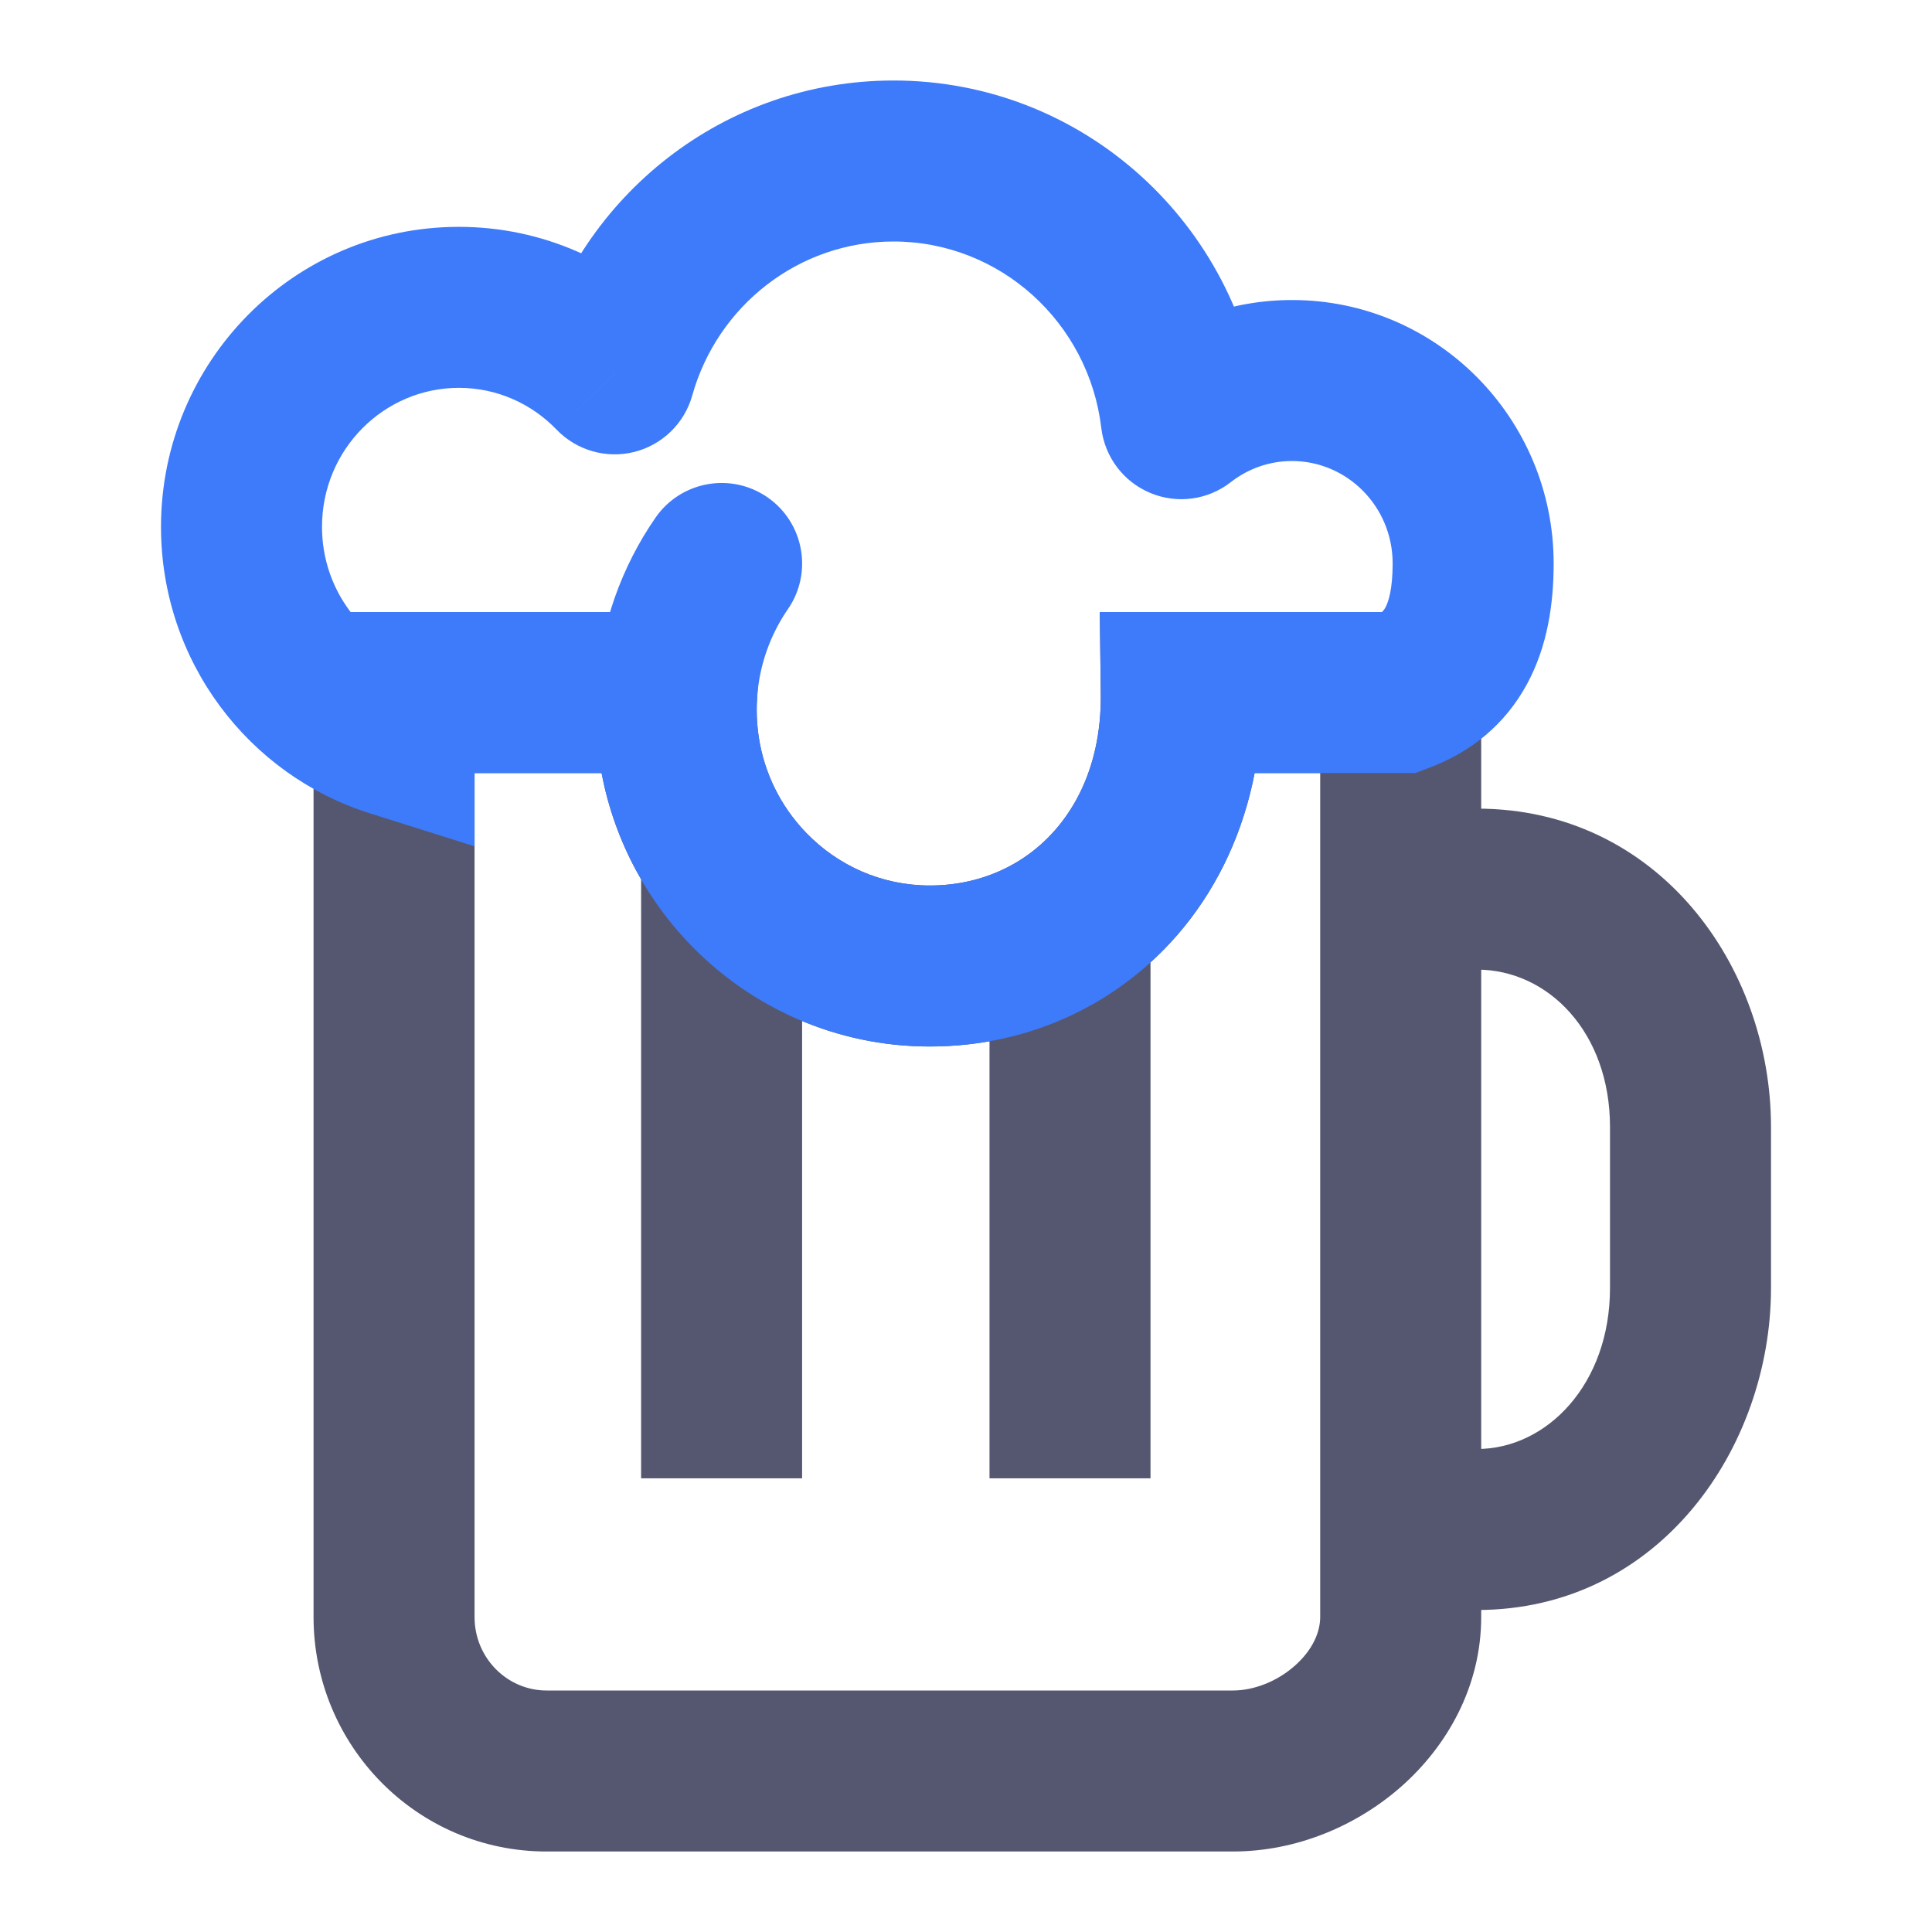 <svg width="24" height="24" viewBox="0 0 24 24" fill="none" xmlns="http://www.w3.org/2000/svg">
<path d="M4.895 8.603V7.603H3.895V8.603H4.895ZM17.4 8.603H18.4V7.603H17.4V8.603ZM14.674 8.603V7.603H13.662L13.674 8.615L14.674 8.603ZM8.407 8.603L9.405 8.669L9.475 7.603H8.407V8.603ZM9.3 11.045L8.582 11.741L9.3 11.045ZM12.9 11.699L12.468 10.797L12.9 11.699ZM13.292 11.474L12.729 10.647L13.292 11.474ZM8.964 10.636L9.787 10.068L8.964 10.636ZM15.316 21H6.789V23H15.316V21ZM17.4 12.045H18.347V10.045H17.4V12.045ZM20 14V16H22V14H20ZM16.4 11.045V19H18.4V11.045H16.4ZM16.4 19V20.086H18.4V19H16.4ZM18.347 18H17.4V20H18.347V18ZM20 16C20 17.196 19.215 18 18.347 18V20C20.619 20 22 17.975 22 16H20ZM18.347 12.045C19.232 12.045 20 12.824 20 14H22C22 12.005 20.602 10.045 18.347 10.045V12.045ZM6.789 21C6.305 21 5.895 20.6 5.895 20.086H3.895C3.895 21.686 5.181 23 6.789 23V21ZM15.316 23C16.103 23 16.856 22.682 17.414 22.187C17.974 21.69 18.4 20.954 18.4 20.086H16.4C16.4 20.275 16.306 20.496 16.086 20.691C15.864 20.889 15.574 21 15.316 21V23ZM16.4 8.603V11.045H18.4V8.603H16.4ZM9.4 8.818C9.4 8.768 9.401 8.718 9.405 8.669L7.409 8.537C7.403 8.63 7.4 8.724 7.4 8.818H9.4ZM4.895 9.603H8.407V7.603H4.895V9.603ZM14.674 9.603H17.4V7.603H14.674V9.603ZM5.895 20.086V9.149H3.895V20.086H5.895ZM5.895 9.149V8.603H3.895V9.149H5.895ZM11.55 11C10.951 11 10.41 10.753 10.018 10.349L8.582 11.741C9.333 12.515 10.385 13 11.55 13V11ZM12.468 10.797C12.197 10.927 11.887 11 11.55 11V13C12.18 13 12.785 12.863 13.332 12.601L12.468 10.797ZM13.674 8.615C13.687 9.588 13.275 10.275 12.729 10.647L13.855 12.3C15 11.52 15.694 10.178 15.674 8.59L13.674 8.615ZM12.729 10.647C12.646 10.703 12.559 10.754 12.468 10.797L13.332 12.601C13.513 12.514 13.688 12.413 13.855 12.3L12.729 10.647ZM12.292 11.474V18.364H14.292V11.474H12.292ZM10.018 10.349C9.933 10.262 9.856 10.168 9.787 10.068L8.142 11.204C8.274 11.396 8.421 11.575 8.582 11.741L10.018 10.349ZM9.787 10.068C9.543 9.715 9.4 9.285 9.4 8.818H7.4C7.4 9.703 7.674 10.527 8.142 11.204L9.787 10.068ZM7.964 10.636V18.364H9.964V10.636H7.964Z" fill="#555770"/>
<path d="M4.895 8.603V7.603H3.895V8.603H4.895ZM17.4 8.603V9.603H17.581L17.75 9.539L17.4 8.603ZM14.675 8.603V7.603H13.662L13.675 8.615L14.675 8.603ZM9.787 7.568C10.101 7.114 9.987 6.491 9.533 6.177C9.078 5.863 8.456 5.977 8.142 6.432L9.787 7.568ZM14.675 5.201L13.681 5.319C13.724 5.677 13.956 5.985 14.29 6.124C14.623 6.263 15.006 6.212 15.29 5.989L14.675 5.201ZM7.636 4.644L6.915 5.338C7.164 5.596 7.532 5.701 7.88 5.614C8.228 5.526 8.502 5.259 8.599 4.914L7.636 4.644ZM4.895 9.149L4.594 10.103L5.895 10.513V9.149H4.895ZM9.3 11.045L8.582 11.741H8.582L9.3 11.045ZM12.9 11.699L12.468 10.797L12.9 11.699ZM13.292 11.474L12.729 10.647L13.292 11.474ZM8.965 10.636L9.787 10.068L8.965 10.636ZM4 6.545C4 5.582 4.771 4.818 5.7 4.818V2.818C3.647 2.818 2 4.496 2 6.545H4ZM16.05 5.727C16.731 5.727 17.3 6.288 17.3 7H19.3C19.3 5.202 17.854 3.727 16.05 3.727V5.727ZM15.29 5.989C15.502 5.824 15.764 5.727 16.05 5.727V3.727C15.3 3.727 14.608 3.984 14.059 4.413L15.29 5.989ZM11.1 3C12.422 3 13.526 4.005 13.681 5.319L15.668 5.084C15.397 2.791 13.463 1 11.1 1V3ZM5.7 4.818C6.175 4.818 6.604 5.015 6.915 5.338L8.356 3.95C7.686 3.255 6.744 2.818 5.7 2.818V4.818ZM8.599 4.914C8.91 3.802 9.918 3 11.1 3V1C8.986 1 7.216 2.434 6.673 4.374L8.599 4.914ZM17.3 7C17.3 7.321 17.247 7.477 17.211 7.545C17.189 7.585 17.161 7.625 17.05 7.666L17.75 9.539C18.279 9.342 18.7 8.994 18.969 8.498C19.222 8.031 19.3 7.506 19.3 7H17.3ZM9.4 8.818C9.4 8.768 9.402 8.718 9.405 8.669L7.409 8.537C7.403 8.63 7.4 8.724 7.4 8.818H9.4ZM9.405 8.669C9.432 8.26 9.57 7.884 9.787 7.568L8.142 6.432C7.724 7.037 7.461 7.758 7.409 8.537L9.405 8.669ZM4.895 9.603H8.407V7.603H4.895V9.603ZM14.675 9.603H17.4V7.603H14.675V9.603ZM5.195 8.196C4.507 7.979 4 7.325 4 6.545H2C2 8.212 3.086 9.628 4.594 10.103L5.195 8.196ZM5.895 9.149V8.603H3.895V9.149H5.895ZM11.55 11C10.952 11 10.41 10.753 10.018 10.349L8.582 11.741C9.333 12.516 10.386 13 11.55 13V11ZM12.468 10.797C12.197 10.927 11.887 11 11.55 11V13C12.18 13 12.786 12.863 13.332 12.601L12.468 10.797ZM13.675 8.615C13.687 9.588 13.275 10.275 12.729 10.647L13.855 12.3C15 11.52 15.694 10.178 15.674 8.59L13.675 8.615ZM12.729 10.647C12.646 10.704 12.559 10.754 12.468 10.797L13.332 12.601C13.514 12.514 13.688 12.414 13.855 12.3L12.729 10.647ZM10.018 10.349C9.934 10.262 9.857 10.168 9.787 10.068L8.142 11.205C8.274 11.396 8.421 11.575 8.582 11.741L10.018 10.349ZM9.787 10.068C9.544 9.715 9.4 9.285 9.4 8.818H7.4C7.4 9.703 7.674 10.527 8.142 11.205L9.787 10.068Z" fill="#3E7BFA"/>
</svg>
